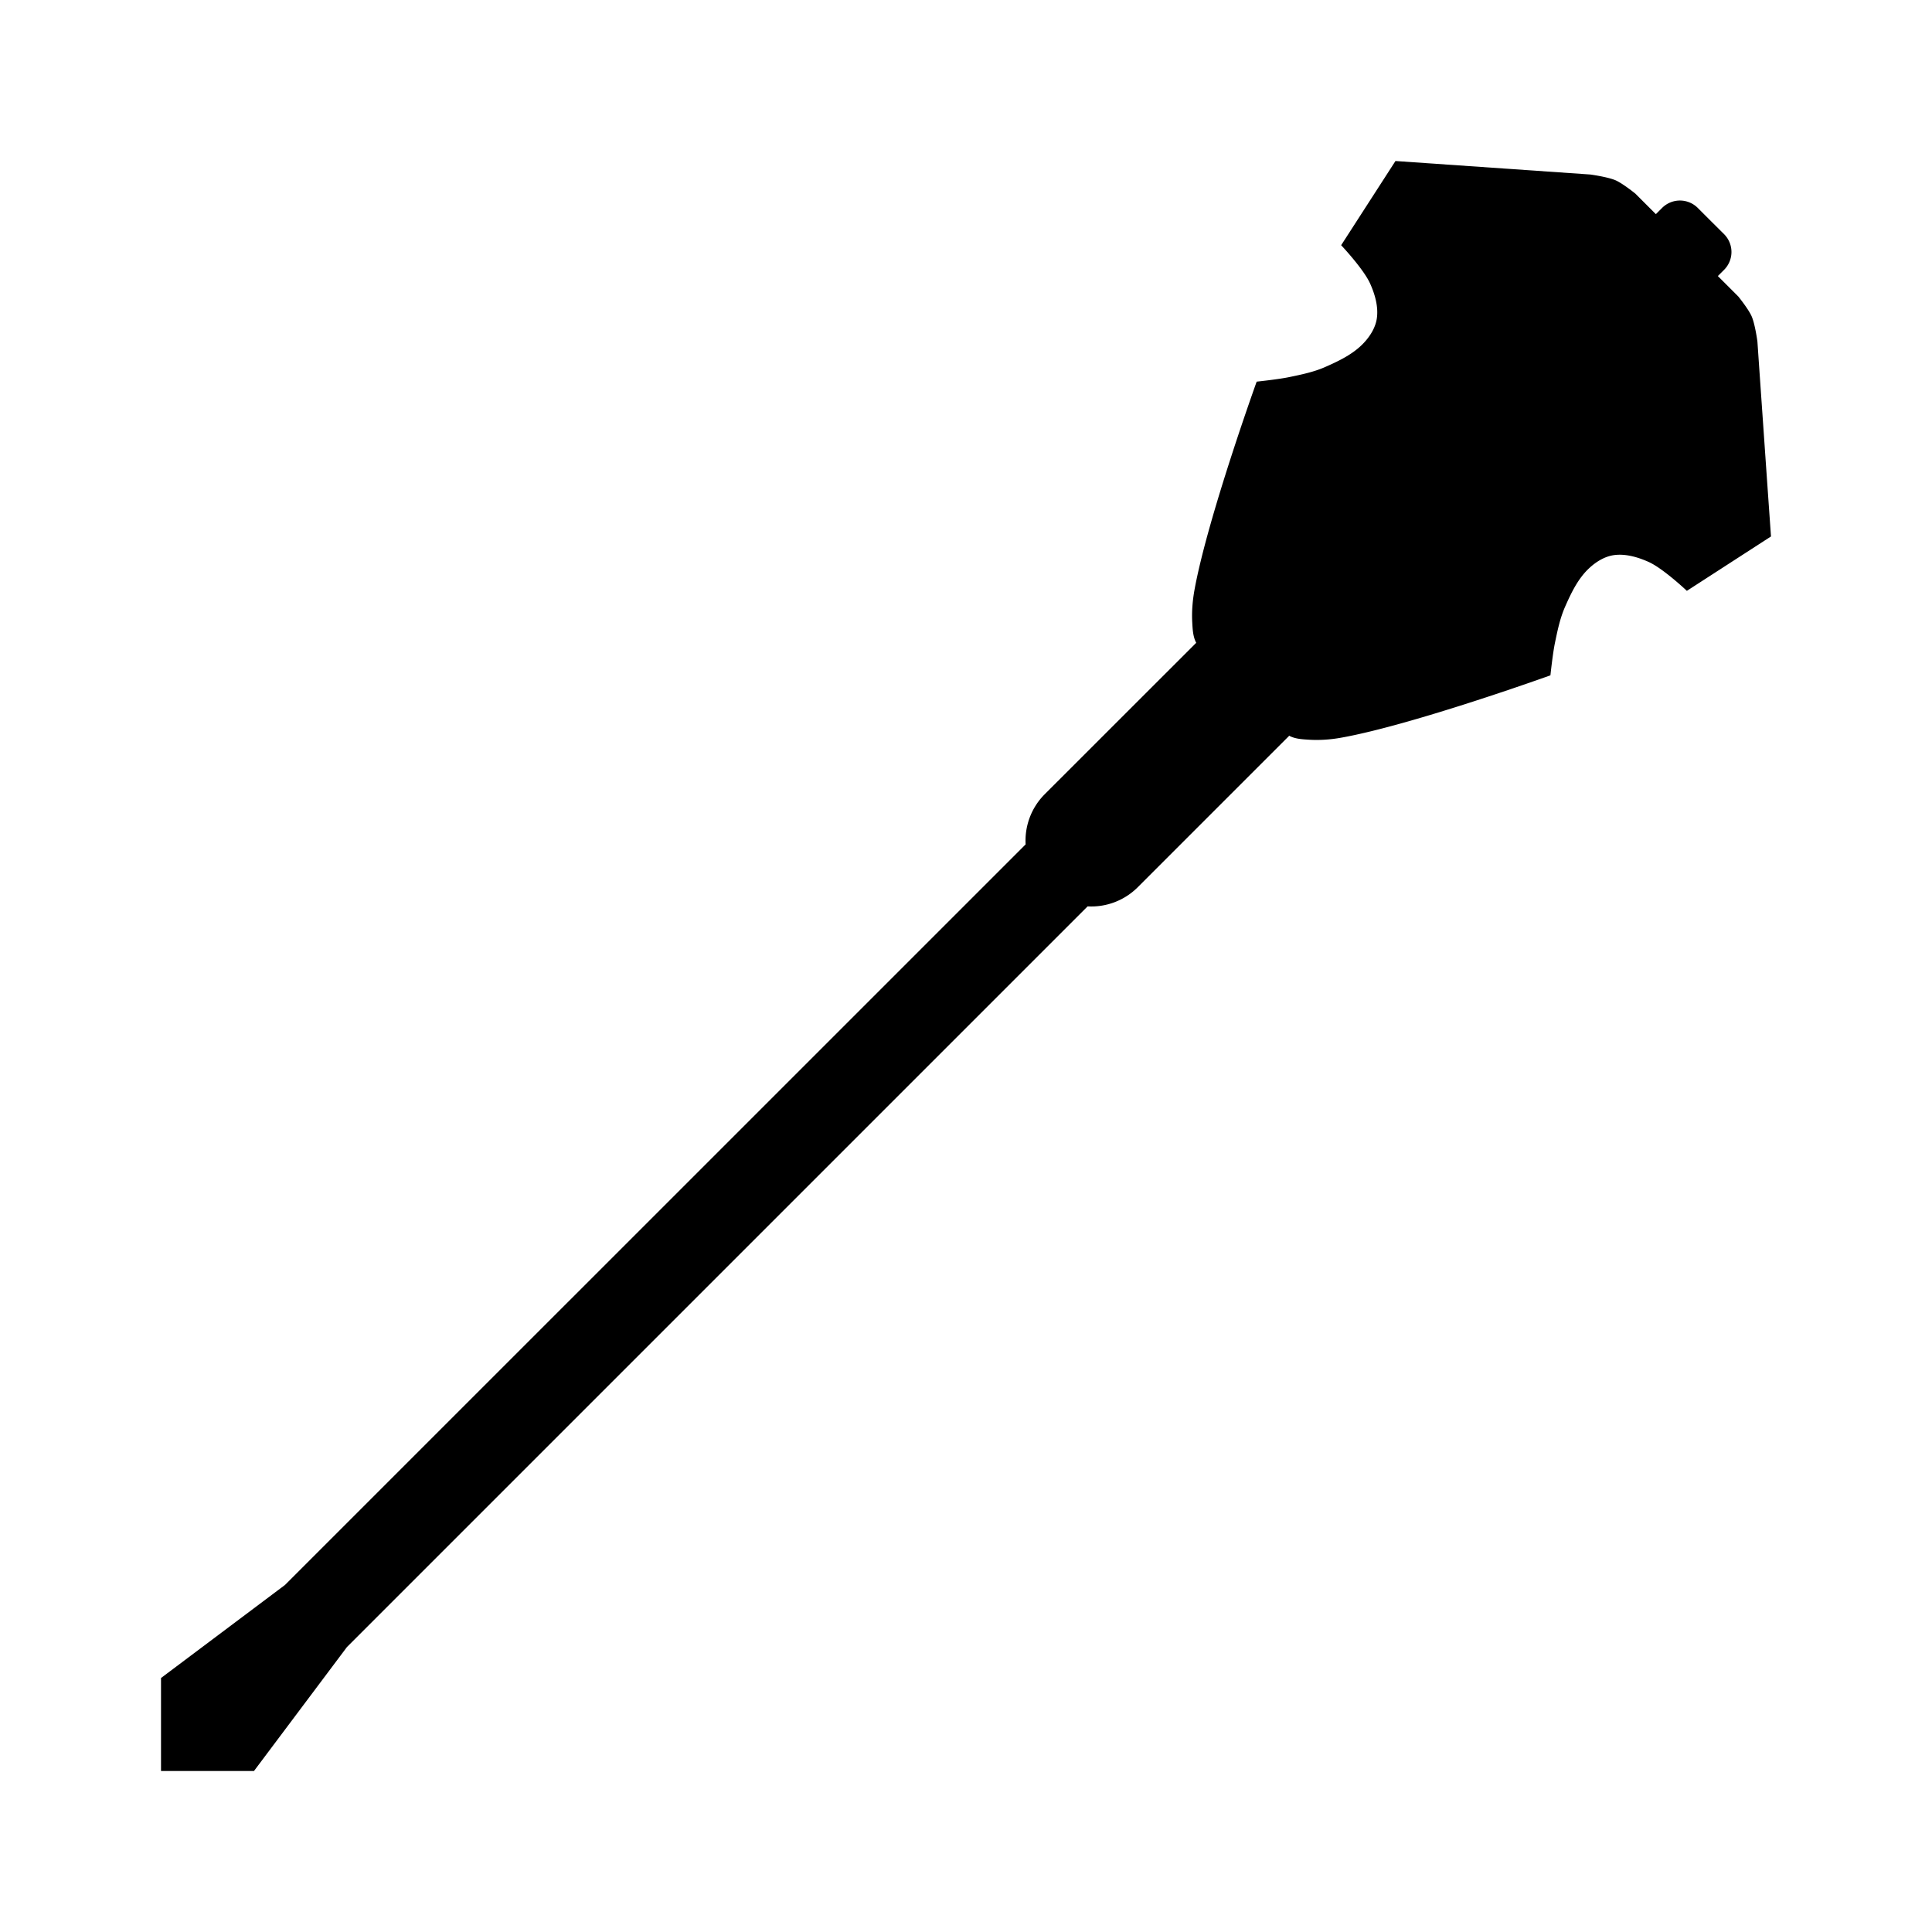 <?xml version="1.0" encoding="UTF-8" standalone="no"?>
<svg
   width="24"
   height="24"
   version="1.1"
   viewBox="0 0 26.182 26.182"
   xml:space="preserve"
   id="svg1"
   sodipodi:docname="flail.svg"
   inkscape:version="1.3.2 (091e20e, 2023-11-25, custom)"
   xmlns:inkscape="http://www.inkscape.org/namespaces/inkscape"
   xmlns:sodipodi="http://sodipodi.sourceforge.net/DTD/sodipodi-0.dtd"
   xmlns="http://www.w3.org/2000/svg"
   xmlns:svg="http://www.w3.org/2000/svg"><defs
     id="defs1" /><sodipodi:namedview
     id="namedview1"
     pagecolor="#ffffff"
     bordercolor="#111111"
     borderopacity="1"
     inkscape:showpageshadow="0"
     inkscape:pageopacity="0"
     inkscape:pagecheckerboard="1"
     inkscape:deskcolor="#d1d1d1"
     inkscape:zoom="13.98143"
     inkscape:cx="5.1139263"
     inkscape:cy="6.5443952"
     inkscape:window-width="1366"
     inkscape:window-height="697"
     inkscape:window-x="-8"
     inkscape:window-y="-8"
     inkscape:window-maximized="1"
     inkscape:current-layer="svg1" /><path
     d="m 23.008,2.818 a 0.342,0.342 0 0 0 -0.484,-2e-7 l -0.084,0.084 -0.045,-0.045 -0.233,-0.233 c 0,0 -0.17,-0.138 -0.269,-0.181 -0.107,-0.046 -0.341,-0.078 -0.341,-0.078 L 18.911,2.182 18.175,3.323 c 0,0 0.306,0.324 0.394,0.523 0.065,0.146 0.113,0.314 0.089,0.472 -0.019,0.124 -0.092,0.24 -0.178,0.331 -0.142,0.151 -0.338,0.244 -0.527,0.327 -0.154,0.067 -0.321,0.101 -0.485,0.135 -0.144,0.03 -0.438,0.061 -0.438,0.061 0,0 -0.67,1.861 -0.844,2.83 -0.025,0.142 -0.037,0.288 -0.029,0.432 0.005,0.091 0.009,0.188 0.05,0.27 0.001,0.002 0.003,0.005 0.004,0.007 L 14.154,10.767 A 0.891,0.891 0 0 0 13.899,11.443 L 3.862,21.479 2.182,22.74 v 1.26 H 3.442 L 4.702,22.32 14.739,12.283 a 0.891,0.891 0 0 0 0.676,-0.256 l 2.057,-2.057 c 0.002,0.001 0.005,0.003 0.007,0.005 0.082,0.041 0.178,0.044 0.27,0.05 0.144,0.008 0.29,-0.003 0.432,-0.029 0.969,-0.174 2.83,-0.844 2.83,-0.844 0,0 0.031,-0.293 0.061,-0.438 0.034,-0.164 0.068,-0.331 0.135,-0.485 0.083,-0.189 0.176,-0.386 0.327,-0.527 0.091,-0.086 0.208,-0.159 0.331,-0.178 0.158,-0.024 0.325,0.024 0.472,0.089 0.2,0.088 0.523,0.394 0.523,0.394 L 24,7.27 23.947,6.516 23.842,5.006 23.816,4.628 c 0,0 -0.031,-0.234 -0.078,-0.341 -0.043,-0.099 -0.181,-0.269 -0.181,-0.269 l -0.277,-0.277 0.084,-0.084 a 0.342,0.342 0 0 0 0,-0.484 L 23.186,2.996 Z"
     id="path1"
     style="stroke-width:1" /></svg>

